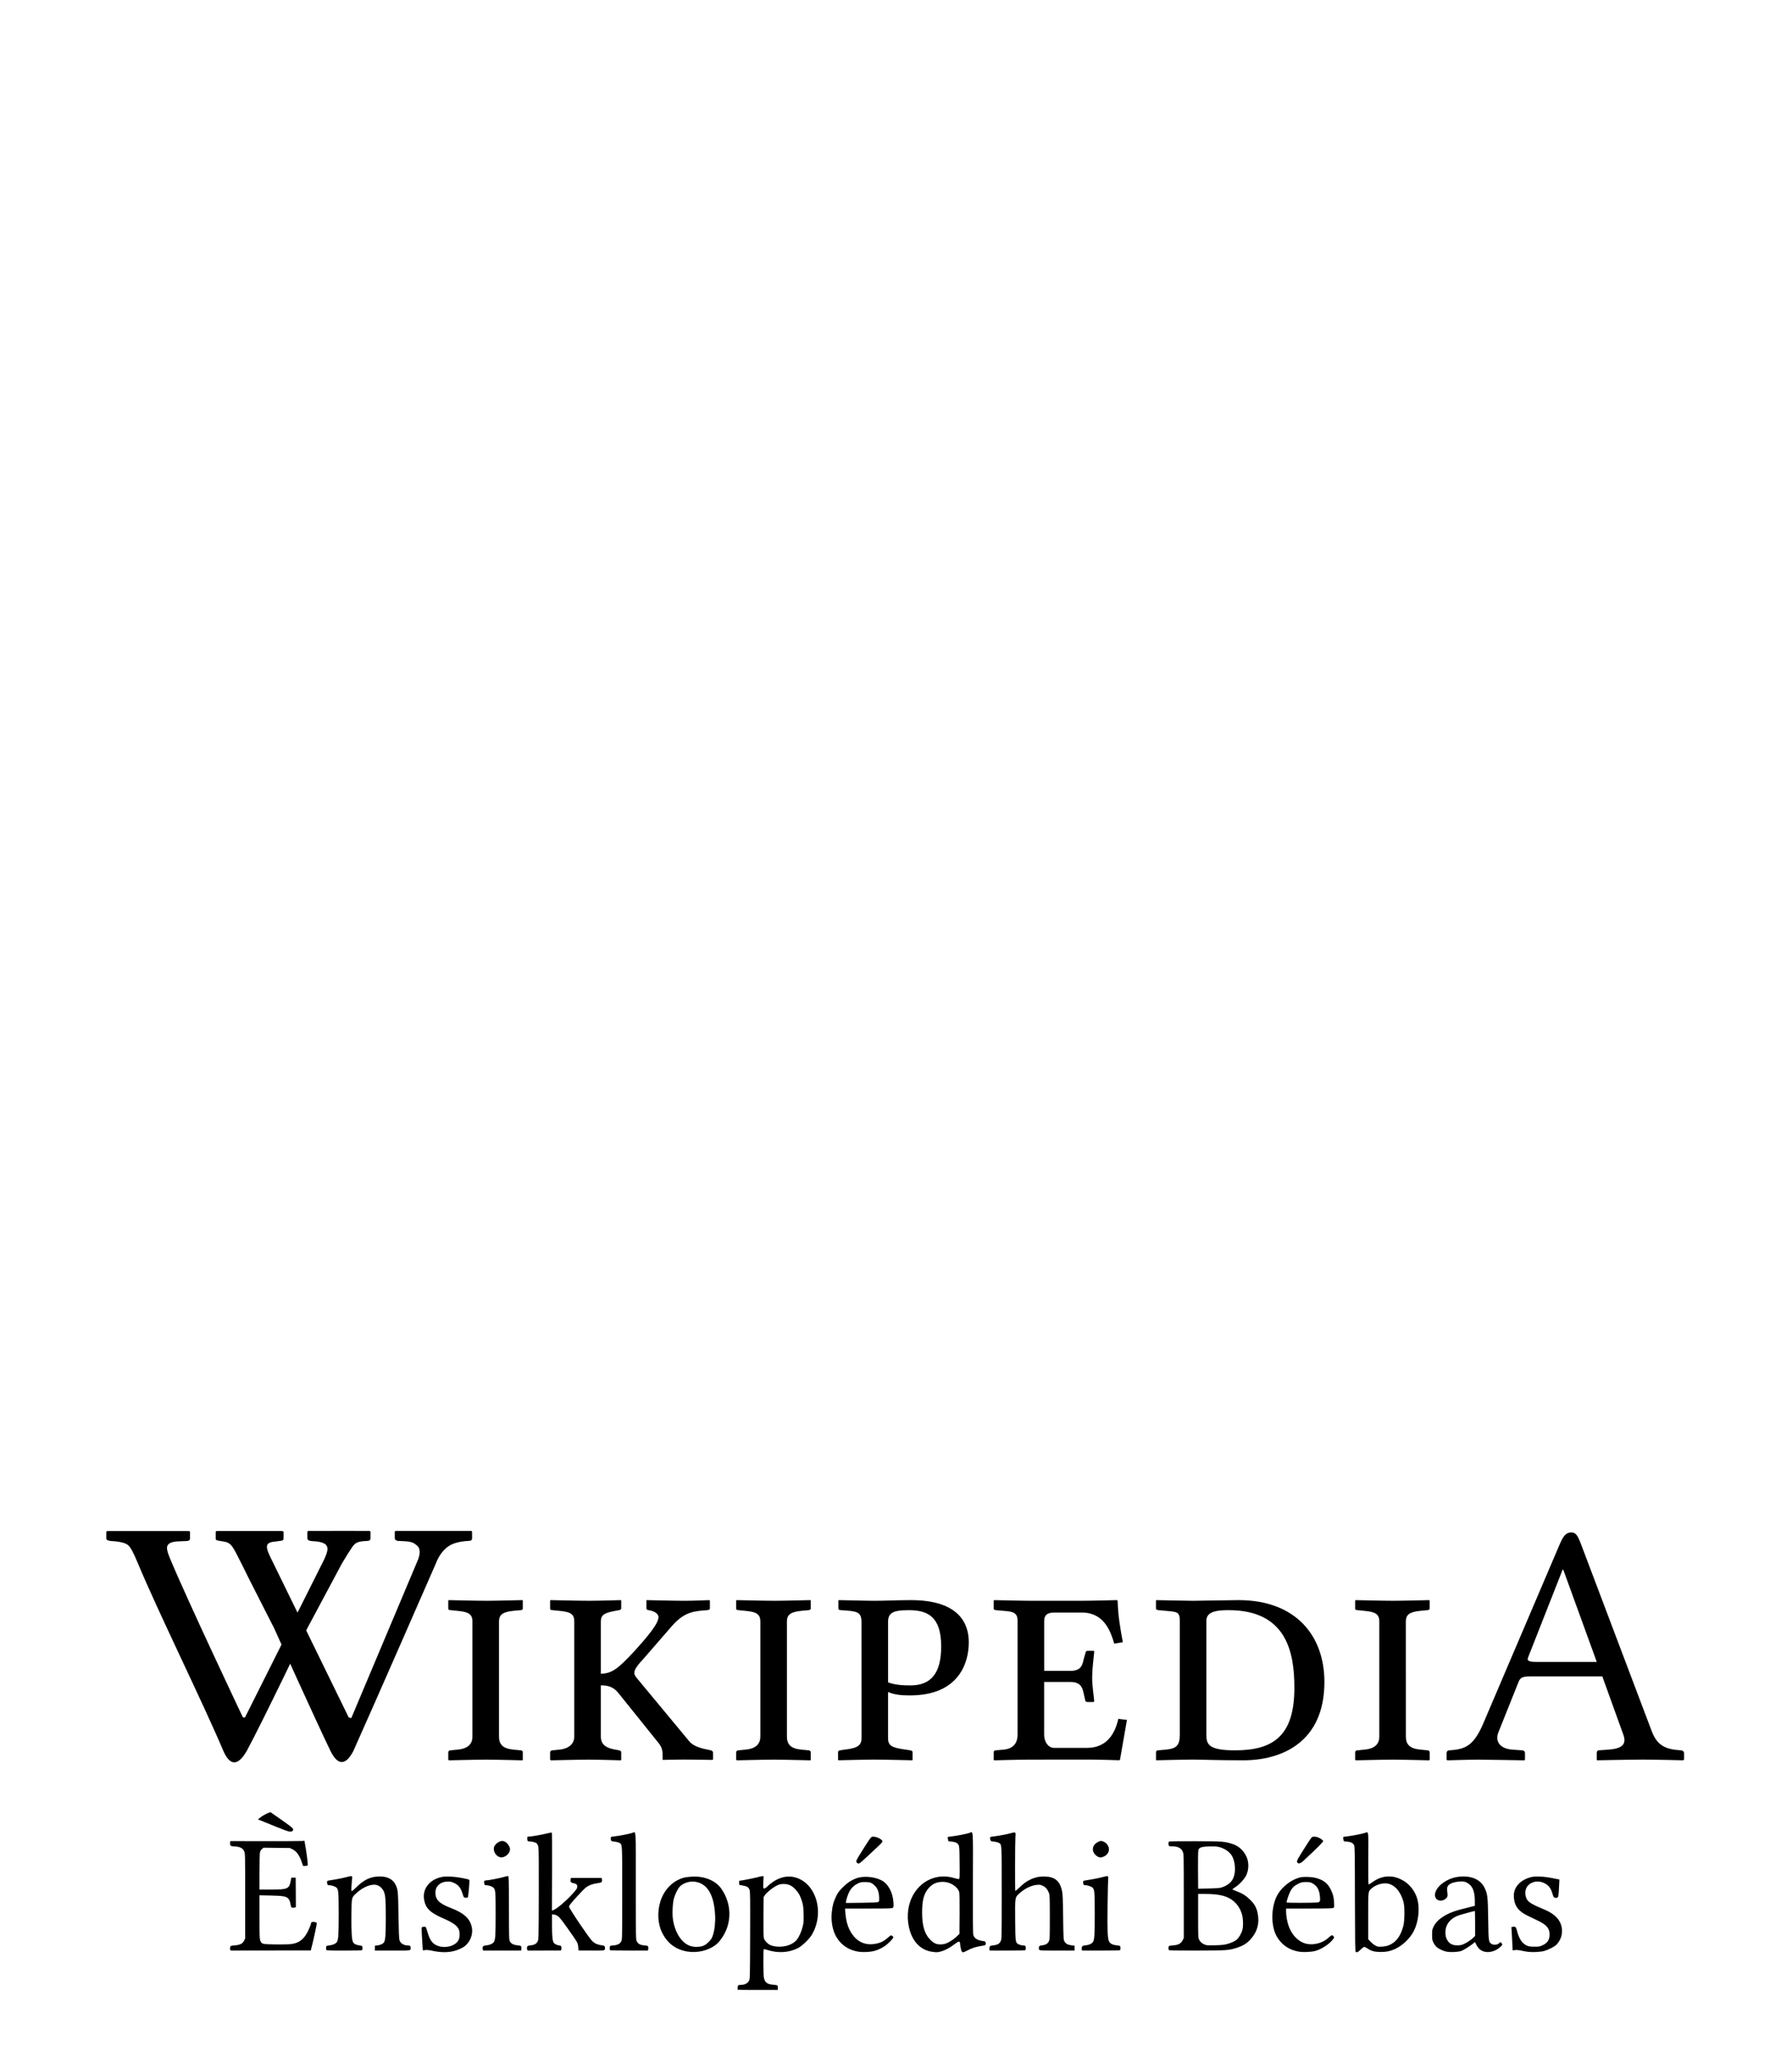 <?xml version="1.0" encoding="UTF-8" standalone="no"?>
<!-- Generator: Adobe Illustrator 15.1.0, SVG Export Plug-In . SVG Version: 6.00 Build 0)  -->
<svg xmlns:dc="http://purl.org/dc/elements/1.1/" xmlns:cc="http://creativecommons.org/ns#" xmlns:rdf="http://www.w3.org/1999/02/22-rdf-syntax-ns#" xmlns:svg="http://www.w3.org/2000/svg" xmlns="http://www.w3.org/2000/svg" xmlns:sodipodi="http://sodipodi.sourceforge.net/DTD/sodipodi-0.dtd" xmlns:inkscape="http://www.inkscape.org/namespaces/inkscape" version="1.1" id="svg3857" inkscape:version="0.46" sodipodi:docname="Wikipedia-logo-v2-map-bms-v2.svg" x="0px" y="0px" width="135px" height="155px" viewBox="0 0 135 155" enable-background="new 0 0 135 155" xml:space="preserve" sodipodi:version="0.32" inkscape:output_extension="org.inkscape.output.svg.inkscape"><defs id="defs3"></defs><sodipodi:namedview id="namedview4848" showgrid="false" pagecolor="#ffffff" objecttolerance="10" guidetolerance="10" inkscape:cy="41.961867" inkscape:guide-bbox="true" showguides="true" inkscape:zoom="2.8284271" inkscape:pageopacity="0" gridtolerance="10" inkscape:window-height="723" bordercolor="#666666" inkscape:window-y="24" borderopacity="1" inkscape:pageshadow="2" inkscape:window-x="0" inkscape:window-width="1024" inkscape:cx="62.298093" inkscape:current-layer="svg3857" inkscape:window-maximized="0">
	<sodipodi:guide id="globe_top" orientation="0,1" position="0,140"></sodipodi:guide>
	<sodipodi:guide id="globe_left" orientation="1,0" position="16,0"></sodipodi:guide>
	<sodipodi:guide id="globe_right" orientation="1,0" position="119,0"></sodipodi:guide>
	<sodipodi:guide id="globe_bottom" orientation="0,1" position="0,47"></sodipodi:guide>
	<sodipodi:guide id="wordmark_top" orientation="0,1" position="8,40"></sodipodi:guide>
	<sodipodi:guide id="wordmark_bottom" orientation="0,1" position="8,22.5"></sodipodi:guide>
	<sodipodi:guide id="subtitle_top" orientation="0,1" position="0,17"></sodipodi:guide>
	<sodipodi:guide id="subtitle_bottom" orientation="0,1" position="0,8"></sodipodi:guide>
	<sodipodi:guide id="wordmark_left" orientation="1,0" position="8,40"></sodipodi:guide>
	<sodipodi:guide id="wordmark_right" orientation="1,0" position="127,40"></sodipodi:guide>
</sodipodi:namedview><g id="Wikipedia">
	<path id="path3898" d="M18.757,118.893c0,0-0.367-0.746-0.492-0.994c-0.834-1.652-0.816-1.74-1.659-1.852   c-0.236-0.031-0.358-0.061-0.358-0.178v-0.523l0.071-0.051c1.523-0.002,4.912-0.002,4.912-0.002l0.13,0.043v0.521   c0,0.119-0.085,0.18-0.258,0.18l-0.356,0.051c-0.9,0.07-0.753,0.438-0.155,1.629l5.677,11.615l0.194,0.053l5.04-11.961   c0.175-0.482,0.148-0.824-0.077-1.025c-0.226-0.195-0.385-0.312-0.969-0.336l-0.473-0.023c-0.058,0-0.113-0.021-0.166-0.061   c-0.052-0.037-0.079-0.086-0.079-0.145v-0.498l0.072-0.051c1.42,0,5.694,0,5.694,0l0.058,0.051v0.498   c0,0.135-0.077,0.203-0.229,0.203c-0.746,0.033-1.299,0.195-1.657,0.484c-0.359,0.291-0.639,0.691-0.84,1.213   c0,0-4.635,10.608-6.221,14.135c-0.607,1.156-1.204,1.05-1.729-0.033c-1.109-2.284-4.232-9.213-4.232-9.213L18.757,118.893z"></path>
	<path id="path3900" d="M27.853,115.287c0,0-3.203-0.01-4.629,0l-0.071,0.051v0.496c0,0.061,0.026,0.109,0.078,0.146   c0.053,0.039,0.107,0.059,0.165,0.059l0.229,0.025c0.583,0.023,0.851,0.177,0.931,0.272c0.139,0.17,0.208,0.354-0.129,1.089   l-5.98,11.928l-0.157-0.041c0,0-4.283-9.031-5.523-12.053c-0.129-0.312-0.187-0.545-0.187-0.688c0-0.307,0.277-0.473,0.831-0.496   l0.646-0.027c0.171,0,0.258-0.066,0.258-0.203v-0.496l-0.058-0.051c0,0-5.13-0.006-6.19,0l-0.058,0.051v0.521   c0,0.094,0.119,0.152,0.358,0.178c0.651,0.035,1.079,0.139,1.285,0.312c0.205,0.175,0.422,0.617,0.71,1.306   c1.557,3.74,4.865,10.414,6.476,14.215c0.464,1.038,1.047,1.199,1.755-0.032c1.226-2.273,4.55-9.218,4.55-9.218l2.618-4.896   c0.305-0.518,0.599-0.979,0.748-1.193c0.273-0.393,0.426-0.467,1.172-0.502c0.152,0,0.229-0.068,0.229-0.205v-0.496L27.853,115.287   z"></path>
	<path id="path3904" d="M37.592,130.77c0,0.572,0.26,0.91,1.092,0.988l0.546,0.053c0.078,0,0.156,0.051,0.156,0.155v0.546   l-0.026,0.053c0,0-1.976-0.053-2.782-0.053c-0.728,0-2.756,0.053-2.756,0.053l-0.052-0.053v-0.546c0-0.104,0.078-0.155,0.182-0.155   l0.52-0.053c0.858-0.078,1.118-0.494,1.118-0.988v-8.658c0-0.57-0.313-0.729-1.118-0.805l-0.52-0.054   c-0.104,0-0.182-0.024-0.182-0.104v-0.599l0.026-0.052c0,0,2.054,0.052,2.86,0.052c0.702,0,2.704-0.052,2.704-0.052l0.026,0.052   v0.572c0,0.078-0.052,0.13-0.156,0.13l-0.546,0.053c-0.806,0.077-1.092,0.286-1.092,0.807V130.77z"></path>
	<path id="path3906" d="M45.265,130.77c0,0.572,0.338,0.858,1.092,0.988l0.286,0.053c0.078,0.025,0.156,0.051,0.156,0.155v0.546   l-0.026,0.053c0,0-1.638-0.053-2.418-0.053c-0.728,0-2.86,0.053-2.86,0.053l-0.052-0.053v-0.546c0-0.104,0.078-0.155,0.182-0.155   l0.52-0.053c0.78-0.078,1.118-0.494,1.118-0.988v-8.658c0-0.57-0.286-0.729-1.118-0.805l-0.52-0.054   c-0.104,0-0.182-0.024-0.182-0.104v-0.599l0.026-0.052c0,0,2.132,0.052,2.938,0.052c0.729,0,2.366-0.052,2.366-0.052l0.026,0.052   v0.572c0,0.078-0.052,0.104-0.156,0.13l-0.286,0.053c-0.806,0.155-1.092,0.286-1.092,0.807v3.927c0.858,0,1.352-0.44,2.496-1.664   c1.04-1.146,1.846-2.104,1.846-2.601c0-0.209-0.234-0.441-0.754-0.521c-0.104-0.024-0.156-0.052-0.156-0.13v-0.6l0.026-0.024   c0,0,2.106,0.052,2.86,0.052c0.676,0,1.82-0.052,1.82-0.052l0.078,0.024v0.6c0,0.078-0.078,0.13-0.208,0.13   c-1.014,0.078-1.716,0.13-2.652,1.196l-2.236,2.572c-0.442,0.47-0.598,0.754-0.598,0.963c0,0.156,0.104,0.285,0.234,0.441   l3.926,4.732c0.312,0.363,0.936,0.52,1.456,0.623l0.13,0.025c0.078,0.025,0.182,0.077,0.182,0.155v0.546l-0.078,0.026   c0,0-1.378-0.026-2.106-0.026c-0.65,0-1.586,0.026-1.586,0.026l-0.026-0.026v-0.312c0-0.339-0.026-0.623-0.39-1.039l-2.886-3.589   c-0.39-0.521-0.806-0.649-1.378-0.649V130.77L45.265,130.77z"></path>
	<path id="path3908" d="M59.282,130.77c0,0.572,0.26,0.91,1.092,0.988l0.546,0.053c0.078,0,0.156,0.051,0.156,0.155v0.546   l-0.026,0.053c0,0-1.976-0.053-2.782-0.053c-0.728,0-2.756,0.053-2.756,0.053l-0.052-0.053v-0.546c0-0.104,0.078-0.155,0.182-0.155   l0.52-0.053c0.858-0.078,1.118-0.494,1.118-0.988v-8.658c0-0.57-0.312-0.729-1.118-0.805l-0.52-0.054   c-0.104,0-0.182-0.024-0.182-0.104v-0.599l0.026-0.052c0,0,2.054,0.052,2.86,0.052c0.702,0,2.704-0.052,2.704-0.052l0.026,0.052   v0.572c0,0.078-0.052,0.13-0.156,0.13l-0.546,0.053c-0.806,0.077-1.092,0.286-1.092,0.807V130.77z"></path>
	<path id="path3910" d="M64.9,122.163c0-0.806-0.338-0.832-1.56-0.91c-0.156,0-0.182-0.077-0.182-0.13v-0.598l0.052-0.026   c0.39,0,1.924,0.052,2.678,0.052c0.728,0,1.768-0.052,2.73-0.052c3.69,0,4.366,1.819,4.366,3.173c0,1.561-0.754,4.004-4.444,4.004   c-0.65,0-1.17-0.053-1.639-0.26v3.482c0,0.571,0.312,0.703,1.145,0.832l0.521,0.078c0.104,0.025,0.183,0.053,0.183,0.155v0.546   l-0.024,0.053c0,0-2.081-0.053-2.887-0.053c-0.728,0-2.678,0.053-2.678,0.053l-0.026-0.053v-0.546c0-0.104,0.052-0.13,0.156-0.155   l0.546-0.078c0.806-0.104,1.066-0.338,1.066-0.832L64.9,122.163L64.9,122.163L64.9,122.163z M66.902,126.688   c0.52,0.209,1.17,0.234,1.69,0.234c1.561,0,2.312-0.938,2.312-2.938c0-2.236-1.014-2.73-2.442-2.73   c-1.249,0-1.561,0.234-1.561,0.91L66.902,126.688L66.902,126.688z"></path>
	<path id="path3912" d="M77.462,132.512c-0.78,0-2.573,0.053-2.573,0.053l-0.027-0.053v-0.572c0-0.051,0.027-0.129,0.156-0.129   l0.6-0.053c0.807-0.078,1.041-0.598,1.041-1.117v-8.58c0-0.6-0.312-0.703-1.041-0.754l-0.6-0.054   c-0.156-0.024-0.156-0.077-0.156-0.104v-0.599l0.027-0.052c0,0,2.027,0.052,2.807,0.052h3.822c0.78,0,2.627-0.052,2.627-0.052   l0.054,0.052c0.024,1.118,0.206,2.134,0.39,3.121l-0.648,0.104c-0.285-0.963-0.779-2.34-2.443-2.34h-2.08   c-0.494,0-0.754,0.182-0.754,0.623v3.771h1.949c0.729,0,0.91-0.312,1.015-0.832l0.155-0.546c0-0.078,0.053-0.131,0.156-0.131h0.44   c0.054,0,0.054,0.027,0.054,0.078c-0.054,0.571-0.156,1.301-0.156,1.925c0,0.649,0.104,1.196,0.156,1.794l-0.054,0.053h-0.44   c-0.129,0-0.184-0.053-0.184-0.131l-0.13-0.571c-0.104-0.521-0.338-0.807-1.017-0.807H78.66v3.979c0,0.492,0.283,0.986,0.754,0.986   h2.47c1.326,0,2.056-0.832,2.366-2.186l0.648,0.078l-0.521,2.989l-0.052,0.052c0,0-1.534-0.052-2.314-0.052L77.462,132.512   L77.462,132.512L77.462,132.512z"></path>
	<path id="path3914" d="M87.24,131.811l0.598-0.053c0.781-0.078,1.041-0.312,1.041-1.117v-8.58c0-0.678-0.184-0.678-1.041-0.754   l-0.57-0.054c-0.104,0-0.184-0.052-0.184-0.13v-0.572l0.025-0.052c0,0,2.289,0.052,2.758,0.052c0.492,0,2.756-0.052,3.432-0.052   c4.342,0,6.475,2.704,6.475,6.162c0,4.551-3.225,5.901-6.109,5.901c-2.08,0-2.989-0.053-3.795-0.053   c-0.781,0-2.758,0.053-2.758,0.053l-0.025-0.053v-0.546C87.084,131.889,87.137,131.811,87.24,131.811z M93.039,131.811   c2.859,0,4.473-1.064,4.473-4.707c0-2.703-0.599-5.851-4.967-5.851c-1.014,0-1.664,0.156-1.664,0.808v8.58   C90.881,131.367,91.062,131.811,93.039,131.811z"></path>
	<path id="path3916" d="M105.912,130.77c0,0.572,0.26,0.91,1.092,0.988l0.546,0.053c0.078,0,0.156,0.051,0.156,0.155v0.546   l-0.026,0.053c0,0-1.976-0.053-2.781-0.053c-0.729,0-2.756,0.053-2.756,0.053l-0.053-0.053v-0.546c0-0.104,0.078-0.155,0.182-0.155   l0.521-0.053c0.857-0.078,1.118-0.494,1.118-0.988v-8.658c0-0.57-0.313-0.729-1.118-0.805l-0.521-0.054   c-0.104,0-0.182-0.024-0.182-0.104v-0.599l0.026-0.052c0,0,2.054,0.052,2.858,0.052c0.701,0,2.705-0.052,2.705-0.052l0.024,0.052   v0.572c0,0.078-0.054,0.13-0.156,0.13l-0.546,0.053c-0.807,0.077-1.092,0.286-1.092,0.807L105.912,130.77L105.912,130.77   L105.912,130.77z"></path>
	<path id="path3918" d="M113.922,131.758l0.754,0.053c0.104,0,0.208,0.078,0.208,0.207v0.494l-0.052,0.053   c0,0-2.834-0.053-3.458-0.053c-0.677,0-2.341,0.053-2.341,0.053l-0.053-0.053v-0.494c0-0.129,0.078-0.207,0.209-0.207   c1.145-0.078,1.793-0.287,2.521-1.951l5.771-13.521c0.285-0.676,0.494-0.937,0.886-0.937c0.362,0,0.493,0.261,0.7,0.781   l5.33,14.092c0.365,1.015,0.886,1.404,1.926,1.508l0.285,0.025c0.131,0,0.261,0.077,0.261,0.209v0.492l-0.078,0.053   c0,0-2.002-0.053-3.017-0.053c-0.91,0-3.459,0.053-3.459,0.053l-0.024-0.053v-0.492c0-0.132,0.052-0.209,0.185-0.209l0.728-0.053   c0.987-0.077,1.353-0.391,1.092-1.117l-1.586-4.396H115.3c-0.624,0-0.78,0.104-0.909,0.44l-1.509,3.771   C112.622,131.107,112.96,131.68,113.922,131.758z M120.292,125.152l-2.522-6.941h-0.052l-2.6,6.604   c-0.104,0.262,0.077,0.338,0.649,0.338H120.292L120.292,125.152z"></path>
</g><path d="M 17.279,150.914 C 17.257,150.864 17.256,150.798 17.278,150.731 C 17.312,150.631 17.325,150.626 17.614,150.602 C 18.024,150.567 18.21,150.475 18.321,150.25 L 18.405,150.078 L 18.405,146.875 C 18.405,143.685 18.405,143.671 18.327,143.503 C 18.222,143.276 18.01,143.171 17.609,143.148 C 17.34,143.132 17.317,143.125 17.284,143.038 C 17.265,142.987 17.259,142.901 17.271,142.847 L 17.292,142.749 L 19.899,142.753 C 21.332,142.755 22.587,142.749 22.688,142.74 L 22.871,142.722 L 22.916,142.971 C 23.046,143.692 23.151,144.541 23.114,144.578 C 23.093,144.599 23.007,144.618 22.922,144.62 L 22.769,144.623 L 22.688,144.385 C 22.497,143.824 22.286,143.521 21.982,143.371 L 21.773,143.269 L 20.781,143.258 L 19.789,143.246 L 19.675,143.342 C 19.612,143.395 19.544,143.499 19.523,143.573 C 19.501,143.654 19.485,144.249 19.485,145.053 L 19.485,146.399 L 20.278,146.399 C 21.647,146.399 21.726,146.362 21.853,145.666 L 21.883,145.502 L 22.048,145.502 L 22.212,145.502 L 22.219,146.611 L 22.225,147.72 L 22.144,147.751 C 22.099,147.768 22.018,147.774 21.964,147.764 C 21.885,147.748 21.862,147.72 21.845,147.612 C 21.8,147.328 21.742,147.164 21.653,147.076 C 21.483,146.906 21.263,146.868 20.336,146.847 L 19.485,146.829 L 19.485,148.462 C 19.485,149.866 19.493,150.115 19.543,150.239 C 19.65,150.507 19.682,150.515 20.689,150.529 C 21.197,150.536 21.71,150.524 21.879,150.501 C 22.415,150.43 22.756,150.198 23.041,149.71 C 23.177,149.477 23.365,149.032 23.365,148.944 C 23.365,148.847 23.507,148.802 23.664,148.849 C 23.741,148.872 23.805,148.906 23.805,148.925 C 23.805,149.009 23.576,150.084 23.467,150.513 L 23.347,150.984 L 20.331,150.988 L 17.315,150.992 L 17.28,150.913 L 17.279,150.914 z M 20.711,141.657 C 20.188,141.443 19.671,141.234 19.563,141.192 L 19.367,141.114 L 19.49,141.014 C 19.668,140.868 19.954,140.701 20.144,140.63 L 20.31,140.569 L 21.06,141.088 C 21.472,141.374 21.864,141.666 21.931,141.736 C 22.044,141.855 22.049,141.871 22,141.945 C 21.891,142.11 21.739,142.076 20.711,141.657 L 20.711,141.657 z M 24.519,150.945 C 24.492,150.873 24.497,150.707 24.528,150.66 C 24.543,150.638 24.65,150.61 24.767,150.598 C 25.014,150.574 25.22,150.481 25.311,150.352 C 25.427,150.189 25.451,149.825 25.451,148.229 C 25.45,146.609 25.434,146.408 25.296,146.261 C 25.21,146.169 24.918,146.07 24.736,146.07 C 24.645,146.07 24.613,146.051 24.596,145.987 C 24.552,145.822 24.57,145.742 24.656,145.726 C 24.701,145.717 24.959,145.674 25.23,145.63 C 25.5,145.586 25.867,145.509 26.044,145.458 C 26.434,145.346 26.494,145.359 26.465,145.548 C 26.453,145.624 26.432,145.87 26.419,146.097 C 26.397,146.44 26.402,146.509 26.445,146.509 C 26.474,146.509 26.604,146.401 26.734,146.269 C 27.339,145.657 27.857,145.411 28.541,145.411 C 29.113,145.411 29.524,145.616 29.718,146 C 29.92,146.397 29.927,146.47 29.955,148.321 C 29.974,149.52 29.996,150.089 30.028,150.197 C 30.102,150.452 30.354,150.608 30.692,150.608 C 30.832,150.609 30.87,150.651 30.87,150.81 C 30.87,151.002 30.926,150.994 29.505,150.993 L 28.179,150.992 L 28.179,150.809 L 28.179,150.627 L 28.365,150.605 C 28.614,150.574 28.811,150.475 28.877,150.348 C 28.972,150.165 29,149.745 29.001,148.522 C 29.002,147.215 28.973,146.825 28.854,146.548 C 28.761,146.332 28.557,146.134 28.361,146.07 C 27.949,145.934 27.311,146.179 26.768,146.682 C 26.417,147.007 26.424,146.974 26.41,148.305 C 26.398,149.54 26.434,150.163 26.529,150.347 C 26.602,150.489 26.754,150.57 27,150.598 C 27.105,150.61 27.203,150.638 27.218,150.66 C 27.252,150.712 27.252,150.909 27.218,150.957 C 27.2,150.981 26.714,150.994 25.864,150.994 C 24.788,150.994 24.534,150.985 24.519,150.945 L 24.519,150.945 L 24.519,150.945 z M 32.951,151.083 C 32.818,151.068 32.582,151.027 32.427,150.992 C 32.244,150.952 32.082,150.938 31.968,150.953 L 31.791,150.976 L 31.771,150.71 C 31.717,149.97 31.686,149.27 31.708,149.246 C 31.748,149.202 31.946,149.177 31.996,149.21 C 32.021,149.227 32.082,149.386 32.131,149.563 C 32.319,150.248 32.543,150.529 33.009,150.665 C 33.354,150.765 33.769,150.728 34.08,150.57 C 34.398,150.407 34.538,150.201 34.56,149.863 C 34.597,149.276 34.337,149.004 33.315,148.561 C 32.343,148.14 32.009,147.816 31.89,147.182 C 31.739,146.373 32.257,145.675 33.167,145.461 C 33.509,145.381 34.148,145.411 34.796,145.539 C 35.289,145.637 35.299,145.641 35.299,145.735 C 35.3,146.055 35.21,146.971 35.175,146.994 C 35.153,147.01 35.077,147.018 35.006,147.013 C 34.879,147.004 34.877,146.999 34.777,146.692 C 34.637,146.263 34.487,146.069 34.175,145.917 C 33.964,145.815 33.887,145.796 33.668,145.797 C 33.119,145.799 32.737,146.139 32.737,146.626 C 32.737,147.159 33.02,147.446 33.871,147.773 C 34.904,148.17 35.362,148.595 35.485,149.269 C 35.592,149.858 35.28,150.509 34.759,150.782 C 34.198,151.077 33.661,151.166 32.951,151.083 L 32.951,151.083 L 32.951,151.083 z M 36.302,150.878 C 36.266,150.684 36.328,150.622 36.577,150.599 C 36.831,150.576 37.041,150.484 37.137,150.352 C 37.254,150.192 37.275,149.859 37.275,148.229 C 37.275,146.571 37.263,146.417 37.119,146.261 C 37.034,146.169 36.742,146.069 36.558,146.069 C 36.448,146.069 36.438,146.059 36.415,145.919 C 36.386,145.75 36.422,145.705 36.587,145.704 C 36.748,145.703 37.644,145.529 37.911,145.446 C 38.047,145.404 38.185,145.375 38.216,145.381 C 38.266,145.391 38.273,145.656 38.277,147.79 C 38.282,150.128 38.284,150.191 38.357,150.316 C 38.452,150.481 38.65,150.576 38.945,150.6 C 39.202,150.62 39.236,150.658 39.21,150.887 L 39.198,150.991 L 37.761,150.992 L 36.324,150.993 L 36.302,150.878 L 36.302,150.878 L 36.302,150.878 z M 37.503,143.922 C 37.256,143.8 37.096,143.494 37.145,143.235 C 37.188,143.004 37.523,142.738 37.77,142.738 C 38.013,142.738 38.283,142.997 38.352,143.296 C 38.4,143.502 38.211,143.795 37.953,143.914 C 37.773,143.997 37.659,143.999 37.503,143.922 L 37.503,143.922 z M 39.65,150.906 C 39.63,150.855 39.629,150.777 39.648,150.722 C 39.676,150.637 39.705,150.624 39.908,150.601 C 40.195,150.569 40.349,150.482 40.442,150.296 C 40.514,150.155 40.516,150.068 40.525,146.766 C 40.532,144.469 40.523,143.321 40.496,143.193 C 40.474,143.086 40.422,142.972 40.377,142.928 C 40.289,142.846 40.044,142.777 39.833,142.776 C 39.685,142.775 39.655,142.734 39.655,142.534 C 39.655,142.417 39.663,142.409 39.774,142.409 C 39.956,142.409 40.73,142.275 41.119,142.177 C 41.311,142.128 41.484,142.095 41.504,142.103 C 41.528,142.112 41.536,143.117 41.528,145.048 L 41.516,147.98 L 41.602,147.953 C 41.852,147.875 42.542,147.299 43.043,146.748 C 43.381,146.378 43.423,146.313 43.424,146.153 C 43.426,146.02 43.329,145.949 43.085,145.904 C 42.936,145.876 42.885,145.782 42.928,145.612 L 42.951,145.52 L 44.103,145.52 L 45.254,145.52 L 45.277,145.612 C 45.29,145.662 45.291,145.741 45.279,145.787 C 45.261,145.862 45.223,145.876 44.944,145.917 C 44.577,145.97 44.322,146.063 44.092,146.227 C 44.002,146.291 43.675,146.623 43.366,146.965 C 42.944,147.431 42.803,147.609 42.803,147.681 C 42.803,147.813 44.317,150.057 44.56,150.285 C 44.751,150.464 44.955,150.553 45.274,150.596 C 45.475,150.622 45.511,150.652 45.512,150.798 C 45.513,151.002 45.551,150.995 44.496,150.991 L 43.517,150.987 L 43.497,150.727 C 43.472,150.415 43.46,150.394 42.666,149.274 C 42.075,148.44 41.961,148.326 41.678,148.281 L 41.522,148.256 L 41.522,149.078 C 41.522,149.91 41.557,150.26 41.655,150.41 C 41.715,150.502 41.95,150.608 42.091,150.608 C 42.204,150.608 42.272,150.755 42.225,150.896 L 42.194,150.989 L 40.939,150.991 L 39.683,150.993 L 39.65,150.905 L 39.65,150.905 L 39.65,150.906 z M 45.888,150.963 C 45.858,150.914 45.867,150.677 45.901,150.646 C 45.918,150.63 46.031,150.61 46.152,150.602 C 46.452,150.581 46.646,150.481 46.737,150.298 C 46.809,150.154 46.811,150.078 46.811,146.655 C 46.811,142.808 46.823,143.014 46.586,142.876 C 46.523,142.84 46.362,142.799 46.228,142.787 C 45.977,142.763 45.967,142.755 45.947,142.555 C 45.935,142.433 45.959,142.419 46.209,142.395 C 46.533,142.365 47.36,142.205 47.565,142.133 C 47.862,142.028 47.836,141.637 47.836,146.133 C 47.836,150.078 47.837,150.154 47.909,150.296 C 48.006,150.49 48.164,150.575 48.484,150.603 C 48.726,150.625 48.749,150.634 48.77,150.718 C 48.782,150.769 48.782,150.851 48.769,150.901 L 48.746,150.991 L 47.326,150.992 C 46.546,150.993 45.898,150.979 45.888,150.963 L 45.888,150.963 L 45.888,150.963 z M 51.729,151.067 C 50.85,150.924 50.215,150.45 49.812,149.636 C 49.484,148.972 49.437,148.066 49.691,147.277 C 49.98,146.38 50.63,145.728 51.46,145.502 C 51.58,145.47 51.86,145.434 52.082,145.423 C 53.026,145.377 53.87,145.733 54.293,146.358 C 54.882,147.226 55.039,148.253 54.729,149.218 C 54.565,149.729 54.203,150.289 53.867,150.553 C 53.312,150.988 52.478,151.189 51.729,151.067 L 51.729,151.067 L 51.729,151.067 z M 52.895,150.639 C 53.049,150.582 53.167,150.5 53.329,150.337 C 53.521,150.144 53.563,150.075 53.646,149.822 C 53.777,149.422 53.836,148.864 53.807,148.313 C 53.725,146.78 53.23,145.953 52.309,145.809 C 51.865,145.74 51.315,145.936 51.088,146.244 C 50.956,146.422 50.788,146.783 50.706,147.064 C 50.607,147.407 50.569,148.248 50.635,148.662 C 50.805,149.731 51.356,150.515 52.05,150.678 C 52.315,150.74 52.668,150.724 52.895,150.639 L 52.895,150.639 L 52.895,150.639 z M 55.522,153.945 C 55.486,153.909 55.506,153.66 55.548,153.618 C 55.573,153.593 55.676,153.574 55.779,153.574 C 56.04,153.574 56.27,153.452 56.365,153.263 C 56.436,153.12 56.438,153.032 56.448,149.84 C 56.457,146.892 56.453,146.548 56.399,146.407 C 56.328,146.219 56.204,146.144 55.871,146.088 L 55.633,146.047 L 55.621,145.894 C 55.615,145.809 55.615,145.74 55.621,145.739 C 55.824,145.72 56.786,145.531 57.033,145.462 C 57.404,145.357 57.494,145.363 57.464,145.492 C 57.454,145.538 57.441,145.739 57.436,145.94 C 57.427,146.271 57.433,146.306 57.495,146.319 C 57.537,146.328 57.621,146.278 57.714,146.188 C 58.373,145.558 59.096,145.305 59.779,145.466 C 61.4,145.848 62.089,148.108 61.1,149.795 C 60.91,150.12 60.37,150.641 60.055,150.804 C 59.39,151.148 58.559,151.203 57.781,150.956 C 57.629,150.908 57.491,150.877 57.475,150.887 C 57.432,150.914 57.438,152.794 57.482,153.029 C 57.55,153.392 57.743,153.537 58.201,153.566 C 58.356,153.576 58.485,153.603 58.508,153.631 C 58.53,153.657 58.542,153.741 58.536,153.818 L 58.525,153.958 L 57.032,153.96 C 56.211,153.961 55.532,153.954 55.522,153.945 L 55.522,153.945 L 55.522,153.945 z M 59.284,150.609 C 59.564,150.522 59.821,150.358 59.969,150.172 C 60.141,149.954 60.327,149.531 60.413,149.158 C 60.482,148.86 60.489,148.742 60.474,148.221 C 60.459,147.712 60.442,147.577 60.358,147.297 C 60.232,146.88 60.112,146.658 59.867,146.393 C 59.593,146.096 59.341,145.978 58.982,145.978 C 58.751,145.978 58.67,145.996 58.47,146.091 C 58.171,146.233 57.717,146.592 57.573,146.801 L 57.463,146.96 L 57.452,148.436 C 57.445,149.424 57.455,149.961 57.482,150.061 C 57.525,150.224 57.734,150.457 57.923,150.555 C 58.253,150.726 58.832,150.749 59.284,150.609 L 59.284,150.609 L 59.284,150.609 z M 64.656,151.084 C 63.919,150.982 63.327,150.601 62.955,149.988 C 62.66,149.502 62.523,148.771 62.6,148.089 C 62.658,147.567 62.725,147.326 62.924,146.911 C 63.068,146.614 63.14,146.516 63.425,146.231 C 63.762,145.895 64.059,145.697 64.445,145.551 C 64.951,145.358 65.775,145.42 66.322,145.691 C 66.838,145.947 67.196,146.599 67.244,147.371 C 67.262,147.652 67.256,147.711 67.203,147.764 C 67.145,147.821 66.99,147.827 65.369,147.827 L 63.599,147.827 L 63.618,148.092 C 63.667,148.78 63.812,149.271 64.093,149.697 C 64.497,150.311 65.065,150.587 65.747,150.502 C 66.224,150.442 66.496,150.319 66.85,150 C 67.037,149.832 67.047,149.828 67.14,149.88 C 67.193,149.91 67.237,149.962 67.237,149.996 C 67.237,150.07 66.904,150.42 66.651,150.612 C 66.427,150.782 66.066,150.953 65.775,151.028 C 65.498,151.099 64.963,151.126 64.656,151.084 L 64.656,151.084 z M 66.084,147.337 C 66.171,147.295 66.175,147.279 66.168,147.009 C 66.159,146.611 66.052,146.308 65.854,146.117 C 65.604,145.876 65.49,145.832 65.114,145.832 C 64.816,145.832 64.761,145.843 64.542,145.95 C 64.271,146.083 64.047,146.302 63.912,146.57 C 63.809,146.773 63.668,147.211 63.668,147.327 L 63.668,147.406 L 64.83,147.393 C 65.637,147.385 66.02,147.368 66.084,147.337 L 66.084,147.337 z M 64.505,144.389 C 64.445,144.34 64.433,144.303 64.452,144.219 C 64.465,144.16 64.718,143.732 65.015,143.269 C 65.532,142.461 65.559,142.427 65.679,142.415 C 65.948,142.389 66.413,142.616 66.413,142.772 C 66.413,142.811 66.31,142.937 66.181,143.055 C 66.053,143.173 65.677,143.526 65.345,143.84 C 65.013,144.154 64.706,144.42 64.662,144.431 C 64.615,144.444 64.551,144.426 64.505,144.389 L 64.505,144.389 z M 70.162,151.085 C 69.367,150.968 68.778,150.427 68.5,149.557 C 68.216,148.672 68.276,147.71 68.662,146.93 C 69.265,145.714 70.558,145.143 71.823,145.533 C 71.99,145.585 72.151,145.617 72.182,145.605 C 72.232,145.586 72.237,145.436 72.227,144.371 C 72.217,143.296 72.208,143.146 72.151,143.041 C 72.066,142.885 71.918,142.813 71.629,142.786 L 71.392,142.764 L 71.353,142.622 C 71.332,142.544 71.324,142.467 71.334,142.45 C 71.344,142.433 71.469,142.409 71.612,142.395 C 71.938,142.365 72.765,142.205 72.97,142.133 C 73.267,142.028 73.242,141.665 73.229,145.884 C 73.222,148.493 73.23,149.698 73.258,149.8 C 73.314,150.007 73.469,150.147 73.725,150.219 C 73.844,150.252 73.984,150.279 74.038,150.279 C 74.151,150.279 74.227,150.392 74.196,150.514 C 74.178,150.585 74.136,150.602 73.877,150.641 C 73.469,150.704 73.144,150.808 72.826,150.978 C 72.442,151.183 72.403,151.176 72.33,150.885 C 72.297,150.755 72.27,150.6 72.27,150.54 C 72.27,150.389 72.236,150.316 72.166,150.316 C 72.133,150.316 71.974,150.415 71.813,150.537 C 71.326,150.904 70.786,151.133 70.444,151.117 C 70.391,151.114 70.264,151.1 70.162,151.085 L 70.162,151.085 L 70.162,151.085 z M 71.42,150.355 C 71.596,150.263 71.825,150.102 71.969,149.968 L 72.215,149.739 L 72.226,148.233 C 72.232,147.267 72.222,146.676 72.198,146.585 C 72.098,146.213 71.586,145.862 71.091,145.824 C 70.57,145.785 70.181,145.943 69.869,146.32 C 69.529,146.731 69.405,147.213 69.403,148.119 C 69.402,149.112 69.587,149.738 70.008,150.165 C 70.291,150.453 70.498,150.543 70.843,150.526 C 71.081,150.514 71.158,150.491 71.42,150.355 L 71.42,150.355 L 71.42,150.355 z M 74.478,150.906 C 74.466,150.858 74.471,150.775 74.49,150.722 C 74.519,150.638 74.549,150.624 74.75,150.602 C 75.082,150.565 75.23,150.483 75.323,150.282 C 75.4,150.115 75.4,150.1 75.4,146.637 C 75.4,142.81 75.412,143.014 75.175,142.876 C 75.112,142.84 74.952,142.799 74.819,142.787 C 74.581,142.765 74.576,142.762 74.542,142.639 C 74.489,142.447 74.517,142.422 74.8,142.395 C 75.123,142.365 75.95,142.205 76.155,142.133 C 76.24,142.103 76.342,142.089 76.381,142.101 C 76.449,142.123 76.452,142.147 76.43,142.459 C 76.403,142.859 76.396,146.474 76.423,146.501 C 76.433,146.511 76.565,146.402 76.717,146.258 C 77.067,145.926 77.243,145.797 77.556,145.645 C 77.921,145.468 78.28,145.398 78.708,145.418 C 79.425,145.453 79.783,145.764 79.942,146.493 C 79.995,146.735 80.009,147.061 80.027,148.467 C 80.048,150.055 80.053,150.159 80.122,150.295 C 80.211,150.471 80.379,150.563 80.675,150.6 L 80.891,150.627 L 80.891,150.809 L 80.891,150.991 L 79.564,150.992 C 78.134,150.993 78.2,151.002 78.201,150.798 C 78.202,150.65 78.238,150.622 78.451,150.597 C 78.707,150.568 78.861,150.475 78.951,150.296 C 79.021,150.157 79.024,150.078 79.024,148.485 C 79.024,146.974 79.017,146.805 78.958,146.655 C 78.848,146.377 78.718,146.224 78.505,146.12 C 78.329,146.034 78.278,146.025 78.054,146.044 C 77.632,146.079 77.141,146.317 76.736,146.683 C 76.393,146.992 76.401,146.942 76.414,148.688 C 76.427,150.407 76.427,150.408 76.707,150.536 C 76.794,150.575 76.933,150.607 77.016,150.608 C 77.12,150.608 77.175,150.627 77.19,150.666 C 77.22,150.745 77.217,150.912 77.184,150.957 C 77.167,150.98 76.68,150.994 75.829,150.994 L 74.5,150.994 L 74.478,150.906 L 74.478,150.906 L 74.478,150.906 z M 81.433,150.906 C 81.421,150.857 81.426,150.775 81.445,150.722 C 81.475,150.638 81.504,150.624 81.708,150.601 C 81.975,150.572 82.177,150.482 82.269,150.352 C 82.386,150.189 82.41,149.825 82.409,148.229 C 82.408,146.609 82.393,146.408 82.254,146.261 C 82.168,146.169 81.876,146.069 81.694,146.069 C 81.603,146.069 81.572,146.051 81.555,145.987 C 81.51,145.822 81.528,145.742 81.614,145.726 C 81.659,145.717 81.918,145.674 82.188,145.63 C 82.459,145.586 82.825,145.508 83.002,145.458 C 83.408,145.342 83.452,145.355 83.422,145.585 C 83.409,145.68 83.389,146.59 83.376,147.607 C 83.351,149.578 83.375,150.113 83.498,150.327 C 83.586,150.479 83.784,150.574 84.068,150.599 C 84.316,150.621 84.349,150.646 84.349,150.81 C 84.349,150.87 84.337,150.936 84.322,150.957 C 84.305,150.981 83.79,150.994 82.875,150.993 L 81.455,150.993 L 81.433,150.906 L 81.433,150.906 z M 82.648,143.925 C 82.283,143.735 82.157,143.336 82.37,143.042 C 82.478,142.892 82.736,142.738 82.877,142.738 C 82.999,142.738 83.151,142.808 83.265,142.915 C 83.618,143.249 83.52,143.734 83.061,143.926 C 82.889,143.998 82.787,143.998 82.648,143.925 L 82.648,143.925 L 82.648,143.925 z M 87.983,150.944 C 87.955,150.873 87.961,150.707 87.992,150.659 C 88.007,150.637 88.145,150.611 88.299,150.601 C 88.694,150.576 88.904,150.467 89.025,150.224 L 89.117,150.041 L 89.117,146.893 C 89.117,143.935 89.113,143.735 89.05,143.572 C 88.934,143.27 88.681,143.141 88.204,143.141 C 88.059,143.141 88.002,143.126 87.986,143.083 C 87.956,143.004 87.959,142.839 87.992,142.791 C 88.011,142.763 88.62,142.753 89.977,142.757 C 92.063,142.763 92.162,142.771 92.773,142.959 C 93.252,143.107 93.646,143.471 93.856,143.961 C 94.032,144.371 94.016,144.928 93.818,145.331 C 93.676,145.619 93.313,146.011 92.995,146.217 C 92.864,146.303 92.766,146.381 92.776,146.392 C 92.787,146.402 92.935,146.463 93.104,146.527 C 93.54,146.691 93.793,146.851 94.12,147.17 C 94.44,147.483 94.591,147.754 94.681,148.178 C 94.839,148.921 94.649,149.604 94.131,150.161 C 93.86,150.453 93.601,150.617 93.19,150.757 C 92.543,150.976 92.362,150.99 90.078,150.992 C 88.381,150.993 87.998,150.985 87.983,150.944 L 87.983,150.944 L 87.983,150.944 z M 92.367,150.503 C 92.682,150.42 92.986,150.28 93.121,150.157 C 93.255,150.036 93.436,149.735 93.511,149.51 C 93.617,149.195 93.599,148.547 93.474,148.174 C 93.247,147.499 92.75,147.039 92.048,146.858 C 91.705,146.77 91.283,146.728 90.719,146.728 L 90.197,146.728 L 90.197,148.377 C 90.197,149.928 90.201,150.034 90.267,150.162 C 90.382,150.386 90.556,150.515 90.837,150.587 C 90.878,150.597 91.174,150.599 91.496,150.592 C 91.937,150.582 92.153,150.56 92.367,150.503 L 92.367,150.503 L 92.367,150.503 z M 91.958,146.243 C 92.524,146.053 92.811,145.77 92.924,145.292 C 93.02,144.883 92.971,144.352 92.801,143.968 C 92.693,143.723 92.454,143.488 92.17,143.345 C 91.818,143.169 91.583,143.129 91.019,143.148 C 90.46,143.167 90.277,143.229 90.215,143.419 C 90.193,143.488 90.182,144.07 90.189,144.932 L 90.199,146.333 L 90.994,146.316 C 91.576,146.304 91.834,146.284 91.958,146.243 L 91.958,146.243 z M 97.853,151.084 C 97.076,150.975 96.449,150.543 96.089,149.869 C 95.646,149.037 95.7,147.581 96.207,146.74 C 96.561,146.152 97.237,145.641 97.866,145.486 C 98.119,145.423 98.664,145.433 98.987,145.505 C 99.567,145.634 99.936,145.895 100.157,146.332 C 100.354,146.723 100.414,146.94 100.437,147.347 C 100.456,147.689 100.451,147.733 100.39,147.777 C 100.336,147.817 99.982,147.827 98.573,147.827 L 96.823,147.827 L 96.823,148.06 C 96.823,148.394 96.916,148.886 97.042,149.212 C 97.315,149.918 97.842,150.4 98.452,150.499 C 98.987,150.586 99.633,150.391 100.021,150.024 C 100.232,149.824 100.293,149.804 100.386,149.907 C 100.467,149.996 100.465,150.008 100.329,150.179 C 100.048,150.533 99.463,150.906 99.001,151.025 C 98.721,151.097 98.154,151.126 97.853,151.084 L 97.853,151.084 L 97.853,151.084 z M 99.193,147.366 C 99.38,147.342 99.406,147.279 99.373,146.917 C 99.328,146.421 99.167,146.13 98.836,145.944 C 98.655,145.843 98.603,145.832 98.323,145.832 C 98.051,145.832 97.982,145.846 97.773,145.945 C 97.449,146.099 97.296,146.242 97.141,146.536 C 97.029,146.749 96.859,147.251 96.859,147.368 C 96.859,147.407 98.889,147.405 99.193,147.366 L 99.193,147.366 z M 97.665,144.35 C 97.609,144.245 97.659,144.147 98.24,143.232 C 98.74,142.447 98.755,142.427 98.883,142.416 C 98.955,142.41 99.077,142.422 99.154,142.442 C 99.336,142.491 99.595,142.66 99.617,142.744 C 99.632,142.804 99.105,143.332 98.133,144.23 C 97.902,144.443 97.738,144.485 97.665,144.35 L 97.665,144.35 z M 102.065,151.09 C 102.027,151.066 102.016,150.295 102.01,147.11 C 102.003,143.41 101.998,143.152 101.938,143.041 C 101.853,142.885 101.705,142.813 101.416,142.786 L 101.179,142.764 L 101.141,142.622 C 101.12,142.544 101.111,142.467 101.121,142.45 C 101.131,142.433 101.257,142.409 101.399,142.395 C 101.725,142.365 102.552,142.205 102.757,142.133 C 103.049,142.03 103.029,141.882 103.015,144.042 C 103.008,145.142 103.017,145.982 103.035,146.001 C 103.055,146.02 103.15,145.972 103.267,145.884 C 103.687,145.568 104.115,145.411 104.552,145.411 C 104.901,145.411 105.141,145.468 105.496,145.638 C 106.084,145.919 106.557,146.506 106.725,147.166 C 106.901,147.855 106.789,148.833 106.46,149.492 C 106.169,150.072 105.609,150.611 105.013,150.884 C 104.678,151.037 104.375,151.099 103.961,151.098 C 103.505,151.098 103.246,151.031 102.978,150.847 C 102.875,150.776 102.756,150.719 102.714,150.719 C 102.669,150.719 102.553,150.803 102.437,150.92 C 102.243,151.115 102.163,151.152 102.065,151.09 L 102.065,151.09 L 102.065,151.09 z M 104.529,150.605 C 105.083,150.398 105.438,149.942 105.649,149.163 C 105.76,148.757 105.77,147.721 105.668,147.332 C 105.459,146.54 104.977,146.002 104.416,145.937 C 104.043,145.893 103.553,146.052 103.268,146.31 C 102.997,146.554 103.009,146.454 103.009,148.393 L 103.009,150.134 L 103.156,150.293 C 103.339,150.492 103.557,150.645 103.713,150.685 C 103.887,150.729 104.309,150.688 104.529,150.605 L 104.529,150.605 L 104.529,150.605 z M 108.96,151.083 C 108.698,151.042 108.343,150.881 108.161,150.721 C 108.087,150.657 107.981,150.51 107.925,150.396 C 107.833,150.208 107.823,150.15 107.823,149.803 C 107.823,149.442 107.83,149.403 107.943,149.174 C 108.21,148.63 108.906,148.179 109.873,147.921 C 110.134,147.851 110.505,147.756 110.696,147.71 L 111.044,147.625 L 111.042,147.241 C 111.038,146.606 110.901,146.209 110.607,145.985 C 110.361,145.797 110.166,145.755 109.774,145.804 C 109.14,145.884 108.901,146.084 108.958,146.486 C 109.013,146.88 109.002,146.947 108.859,147.078 C 108.587,147.327 108.17,147.268 108.065,146.966 C 107.951,146.637 108.21,146.184 108.697,145.858 C 109.155,145.551 109.626,145.412 110.203,145.412 C 110.943,145.411 111.51,145.719 111.774,146.264 C 112.001,146.732 112.024,146.932 112.049,148.632 C 112.073,150.291 112.08,150.347 112.29,150.485 C 112.449,150.589 112.712,150.571 112.859,150.447 L 112.981,150.345 L 113.047,150.426 C 113.138,150.538 113.132,150.563 112.975,150.707 C 112.449,151.194 111.701,151.24 111.323,150.809 C 111.255,150.731 111.167,150.595 111.128,150.507 L 111.057,150.347 L 110.941,150.441 C 110.647,150.679 110.166,150.977 109.991,151.03 C 109.754,151.102 109.249,151.128 108.961,151.083 L 108.961,151.083 L 108.96,151.083 z M 110.365,150.423 C 110.533,150.334 110.759,150.178 110.867,150.077 L 111.062,149.892 L 111.062,148.951 C 111.062,148.433 111.052,148.01 111.04,148.01 C 110.99,148.01 110.027,148.273 109.832,148.341 C 109.381,148.495 109.043,148.797 108.905,149.166 C 108.791,149.468 108.8,149.876 108.925,150.127 C 109.099,150.476 109.351,150.614 109.783,150.596 C 110.028,150.586 110.094,150.567 110.365,150.423 L 110.365,150.423 L 110.365,150.423 z M 115.048,151.086 C 114.914,151.069 114.678,151.027 114.523,150.992 C 114.343,150.952 114.179,150.938 114.067,150.953 L 113.892,150.976 L 113.868,150.472 C 113.855,150.195 113.833,149.801 113.821,149.597 L 113.798,149.226 L 113.91,149.201 C 114.091,149.161 114.149,149.219 114.223,149.516 C 114.368,150.097 114.609,150.459 114.952,150.612 C 115.113,150.684 115.206,150.698 115.528,150.699 C 115.875,150.7 115.935,150.69 116.138,150.596 C 116.524,150.418 116.673,150.187 116.673,149.767 C 116.674,149.324 116.444,149.051 115.817,148.75 C 115.608,148.65 115.26,148.483 115.045,148.379 C 114.366,148.053 114.068,147.692 113.995,147.105 C 113.934,146.62 114.054,146.256 114.381,145.935 C 114.599,145.722 114.921,145.55 115.272,145.462 C 115.605,145.378 116.239,145.408 116.901,145.54 L 117.414,145.642 L 117.385,146.231 C 117.351,146.919 117.334,146.999 117.217,147.015 C 117.027,147.042 116.972,146.998 116.906,146.763 C 116.773,146.283 116.609,146.069 116.242,145.898 C 115.666,145.629 114.991,145.897 114.869,146.443 C 114.815,146.682 114.867,146.988 114.991,147.175 C 115.116,147.362 115.451,147.562 116.018,147.789 C 116.636,148.037 116.956,148.232 117.225,148.523 C 117.753,149.093 117.736,149.995 117.188,150.55 C 117.032,150.708 116.581,150.936 116.242,151.028 C 115.98,151.1 115.385,151.128 115.048,151.086 L 115.048,151.086 L 115.048,151.086 z" style="fill:#000000;fill-opacity:1;fill-rule:nonzero;stroke:none" id="subline" transform="translate(6.3804299e-2,-4.102)"></path></svg>
